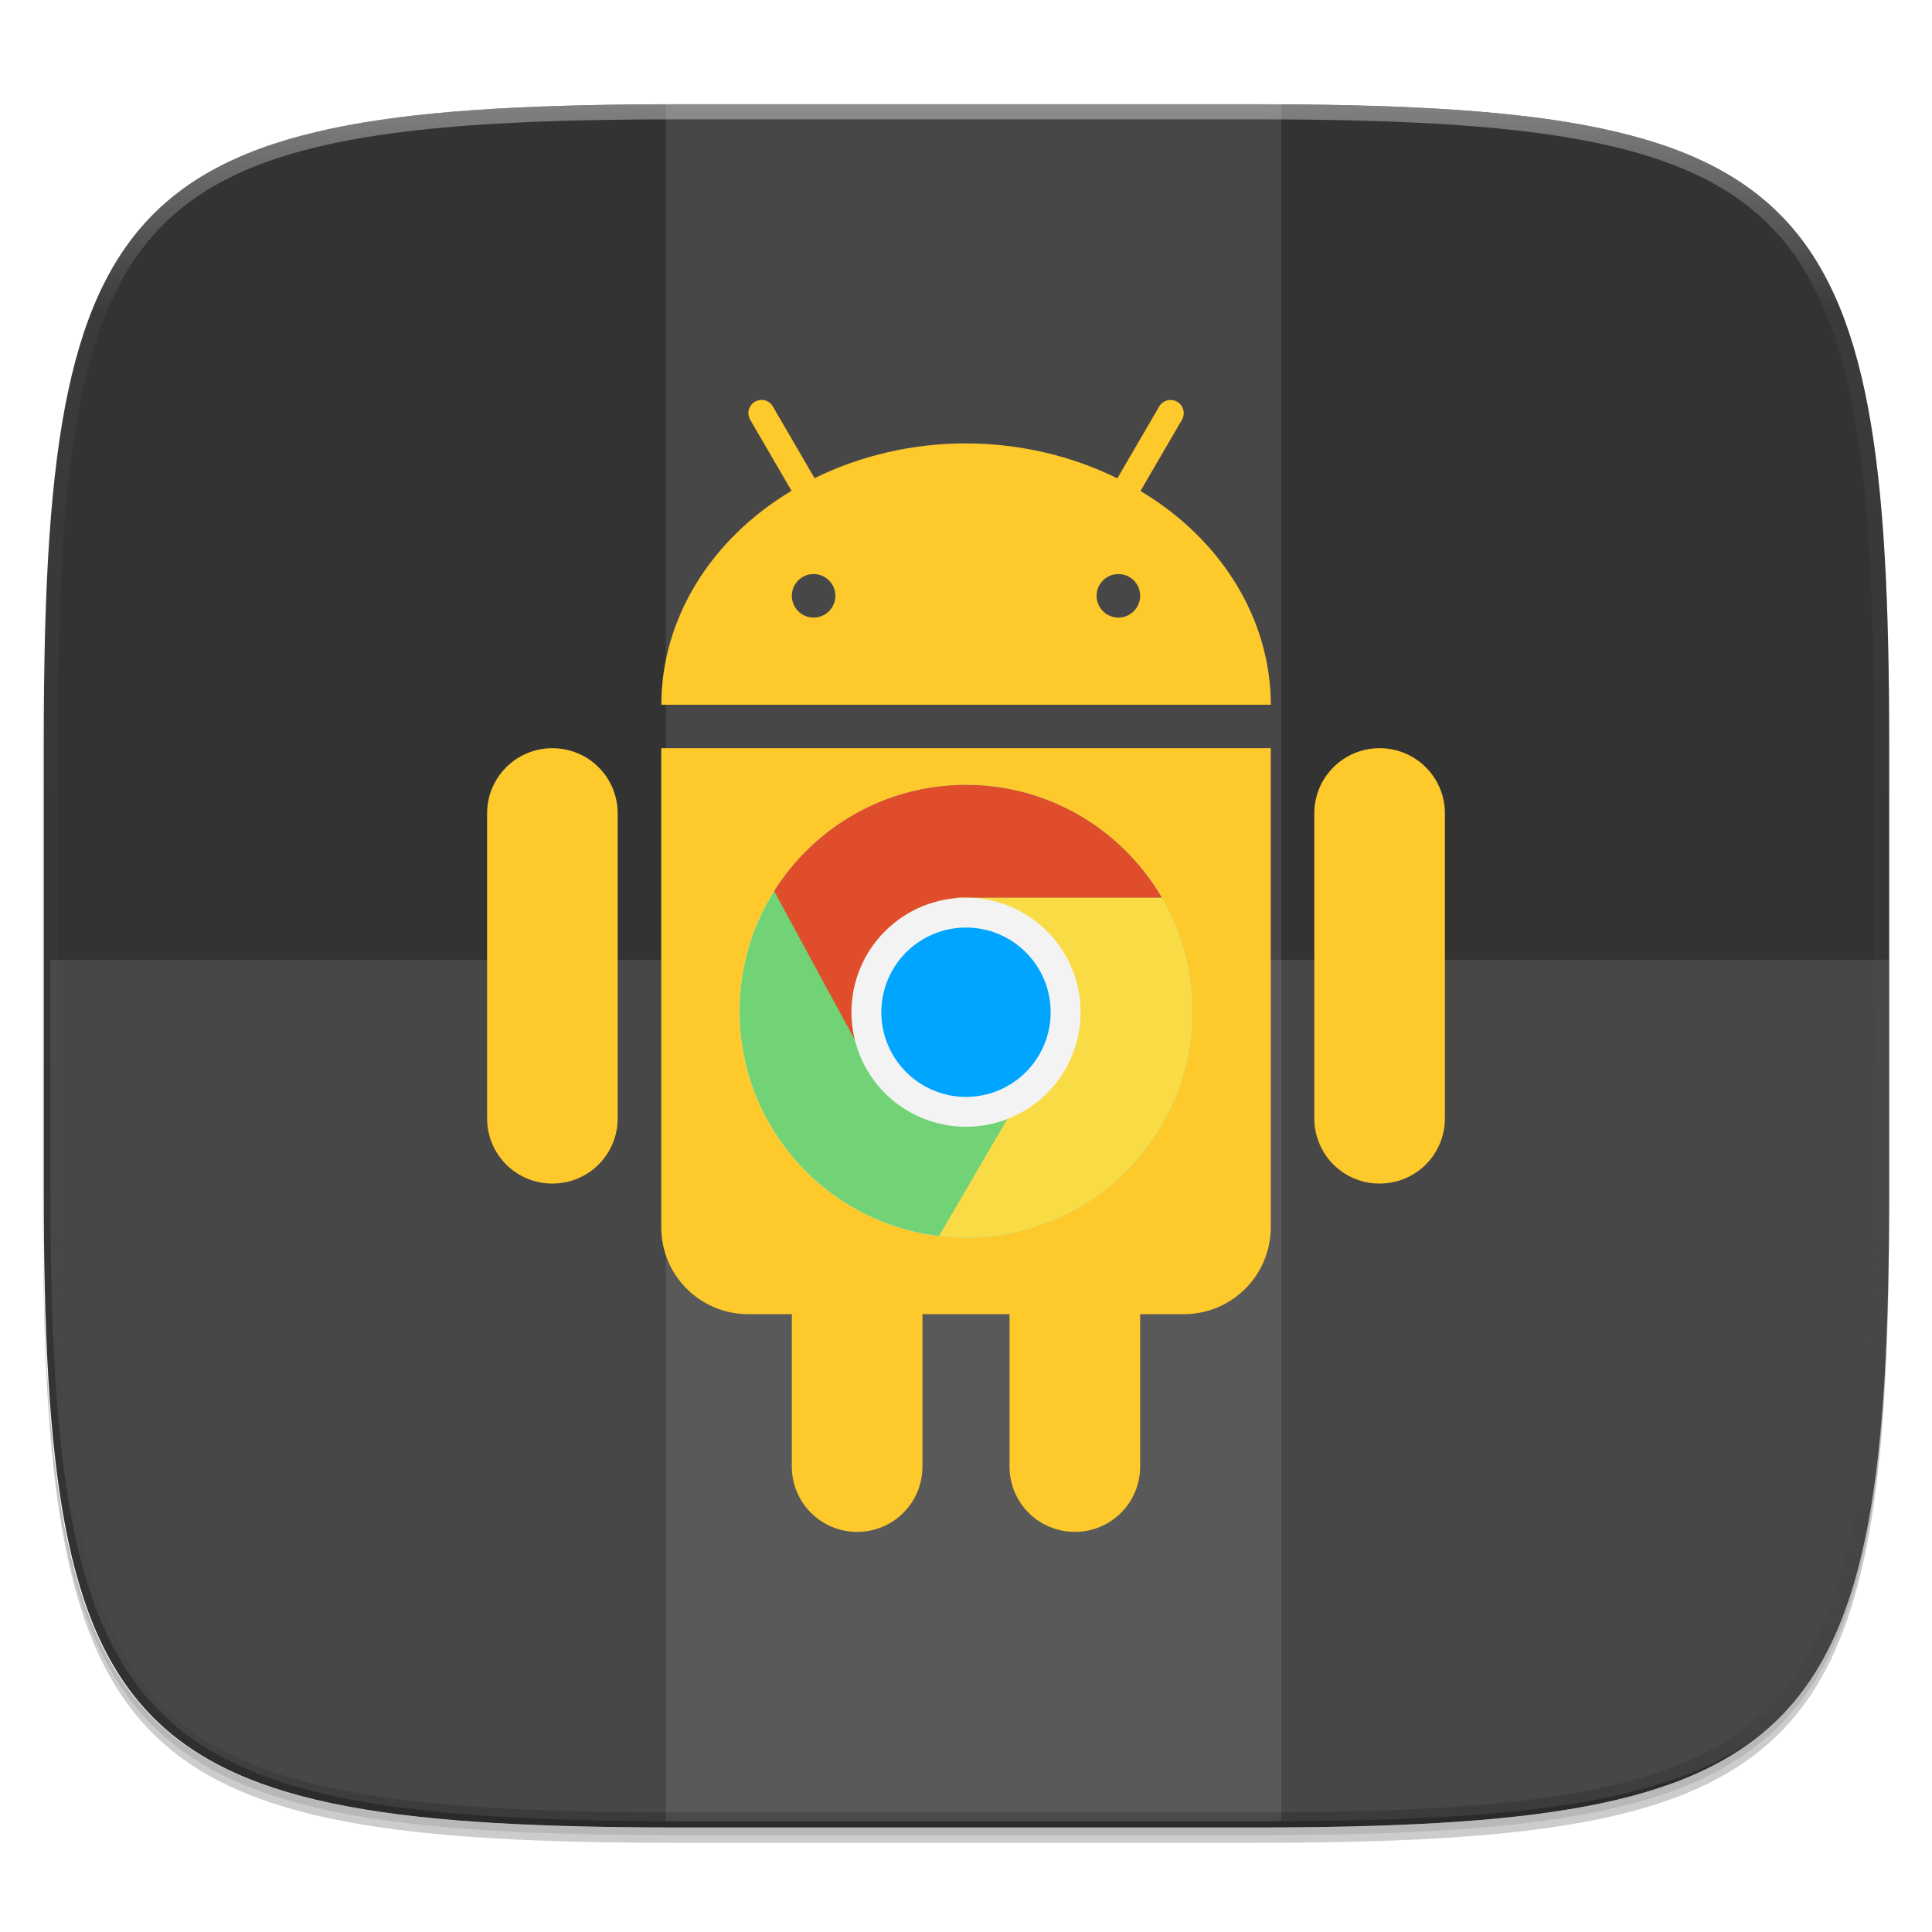<?xml version="1.0" standalone="no"?><!-- Generator: Gravit.io --><svg xmlns="http://www.w3.org/2000/svg" xmlns:xlink="http://www.w3.org/1999/xlink" style="isolation:isolate" viewBox="0 0 256 256" width="256" height="256"><defs><clipPath id="_clipPath_n58L1s4JmFSHd2etCH4gNVJvMmfiTyDi"><rect width="256" height="256"/></clipPath></defs><g clip-path="url(#_clipPath_n58L1s4JmFSHd2etCH4gNVJvMmfiTyDi)"><rect width="256" height="256" style="fill:rgba(0,0,0,0)"/><g id="icon"><g id="drop shadow"><defs><filter id="ZbFFIkZBuXyNlTRHmkocAoGcm4xQCuvY" x="-200%" y="-200%" width="400%" height="400%"><feGaussianBlur xmlns="http://www.w3.org/2000/svg" stdDeviation="2.32"/></filter></defs><g opacity="0.2" filter="url(#ZbFFIkZBuXyNlTRHmkocAoGcm4xQCuvY)"><path d=" M 165.685 15.849 C 239.741 15.849 250.325 26.407 250.325 100.394 L 250.325 159.645 C 250.325 233.632 239.741 244.189 165.685 244.189 L 90.315 244.189 C 16.259 244.189 5.675 233.632 5.675 159.645 L 5.675 100.394 C 5.675 26.407 16.259 15.849 90.315 15.849 L 165.685 15.849 Z " fill="rgb(0,0,0)"/></g><defs><filter id="Ha7opPLyP7nhwgxXYpfgGOD2izqnpYTn" x="-200%" y="-200%" width="400%" height="400%"><feGaussianBlur xmlns="http://www.w3.org/2000/svg" stdDeviation="1.16"/></filter></defs><g opacity="0.1" filter="url(#Ha7opPLyP7nhwgxXYpfgGOD2izqnpYTn)"><path d=" M 165.685 14.83 C 239.741 14.83 250.325 25.387 250.325 99.374 L 250.325 158.626 C 250.325 232.612 239.741 243.17 165.685 243.17 L 90.315 243.17 C 16.259 243.17 5.675 232.612 5.675 158.626 L 5.675 99.374 C 5.675 25.387 16.259 14.83 90.315 14.83 L 165.685 14.83 Z " fill="rgb(0,0,0)"/></g></g><path d=" M 165.685 13.811 C 239.741 13.811 250.325 24.368 250.325 98.355 L 250.325 157.606 C 250.325 231.593 239.741 242.151 165.685 242.151 L 90.315 242.151 C 16.259 242.151 5.675 231.593 5.675 157.606 L 5.675 98.355 C 5.675 24.368 16.259 13.811 90.315 13.811 L 165.685 13.811 Z " fill="rgb(255,255,255)"/><clipPath id="_clipPath_XlHIpALg9i0KjI1Xr7TPMSSsj1lXtaWy"><path d=" M 165.685 13.811 C 239.741 13.811 250.325 24.368 250.325 98.355 L 250.325 157.606 C 250.325 231.593 239.741 242.151 165.685 242.151 L 90.315 242.151 C 16.259 242.151 5.675 231.593 5.675 157.606 L 5.675 98.355 C 5.675 24.368 16.259 13.811 90.315 13.811 L 165.685 13.811 Z " fill="rgb(255,255,255)"/></clipPath><g clip-path="url(#_clipPath_XlHIpALg9i0KjI1Xr7TPMSSsj1lXtaWy)"><path d=" M 165.81 13.811 C 239.866 13.811 250.45 24.368 250.45 98.355 L 250.45 157.606 C 250.45 231.593 239.866 242.151 165.81 242.151 L 90.44 242.151 C 16.384 242.151 5.8 231.593 5.8 157.606 L 5.8 98.355 C 5.8 24.368 16.384 13.811 90.44 13.811 L 165.81 13.811 Z " fill="rgb(51,51,51)"/><g id="holds"><g opacity="0.1"><rect x="88.225" y="12.997" width="81.549" height="228.338" transform="matrix(1,0,0,1,0,0)" fill="rgb(255,255,255)"/></g><g opacity="0.1"><path d=" M 6.676 127.167 L 6.676 156.792 C 6.676 230.778 17.26 241.336 91.315 241.336 L 166.685 241.336 C 240.74 241.336 251.324 230.778 251.324 156.792 L 251.324 127.167 L 6.676 127.167 Z " fill="rgb(255,255,255)"/></g></g><path d=" M 100.823 52.988 L 100.834 53 C 99.513 53.057 98.734 54.505 99.415 55.636 L 104.878 65.034 C 94.073 71.506 87.635 82.087 87.629 93.382 L 168.394 93.382 C 168.371 82.092 161.927 71.518 151.122 65.057 L 156.608 55.636 C 157.295 54.482 156.476 53.017 155.131 53 C 154.491 52.988 153.903 53.334 153.585 53.888 L 148.053 63.384 C 141.955 60.372 135.032 58.757 127.994 58.751 C 120.956 58.745 114.039 60.355 107.936 63.361 L 102.415 53.871 C 102.092 53.294 101.474 52.953 100.817 52.982 L 100.823 52.988 Z  M 107.809 76.064 C 109.401 76.064 110.693 77.356 110.693 78.948 C 110.693 80.541 109.401 81.833 107.809 81.833 C 106.216 81.833 104.924 80.541 104.924 78.948 C 104.924 77.356 106.216 76.064 107.809 76.064 Z  M 148.191 76.064 C 149.784 76.064 151.076 77.356 151.076 78.948 C 151.076 80.541 149.784 81.833 148.191 81.833 C 146.599 81.833 145.307 80.541 145.307 78.948 C 145.307 77.356 146.599 76.064 148.191 76.064 Z  M 73.195 99.14 C 68.401 99.14 64.542 102.999 64.542 107.793 L 64.542 148.176 C 64.542 152.97 68.401 156.829 73.195 156.829 C 77.989 156.829 81.848 152.97 81.848 148.176 L 81.848 107.793 C 81.848 102.999 77.989 99.14 73.195 99.14 Z  M 87.617 99.14 L 87.617 162.598 C 87.617 168.99 92.763 174.136 99.155 174.136 L 104.924 174.136 L 104.924 194.327 C 104.924 199.121 108.784 202.981 113.578 202.981 C 118.372 202.981 122.231 199.121 122.231 194.327 L 122.231 174.136 L 133.769 174.136 L 133.769 194.327 C 133.769 199.121 137.628 202.981 142.422 202.981 C 147.216 202.981 151.076 199.121 151.076 194.327 L 151.076 174.136 L 156.845 174.136 C 163.237 174.136 168.383 168.99 168.383 162.598 L 168.383 99.14 L 87.617 99.14 Z  M 182.805 99.14 C 178.011 99.14 174.152 102.999 174.152 107.793 L 174.152 148.176 C 174.152 152.97 178.011 156.829 182.805 156.829 C 187.599 156.829 191.458 152.97 191.458 148.176 L 191.458 107.793 C 191.458 102.999 187.599 99.14 182.805 99.14 Z  M 128.012 104.909 C 141.719 104.903 153.528 114.554 156.268 127.984 L 137.98 127.984 C 135.921 124.419 132.125 122.215 128.006 122.215 C 125.981 122.215 123.996 122.758 122.248 123.773 L 113.595 108.797 C 117.974 106.259 122.946 104.914 128.006 104.909 M 108.893 112.189 L 118.008 127.996 C 116.999 129.75 116.468 131.734 116.462 133.753 C 116.468 137.872 118.666 141.674 122.231 143.734 L 113.589 158.698 C 104.67 153.552 99.155 144.045 99.155 133.753 C 99.155 125.504 102.709 117.652 108.893 112.189 Z  M 128.006 127.984 C 131.19 127.984 133.775 130.569 133.775 133.753 C 133.775 136.938 131.19 139.522 128.006 139.522 C 124.821 139.522 122.237 136.938 122.237 133.753 C 122.237 130.569 124.821 127.984 128.006 127.984 Z  M 139.544 133.753 L 156.85 133.753 C 156.85 149.681 143.934 162.598 128.006 162.598 C 124.908 162.598 121.827 162.079 118.891 161.087 L 128.006 145.291 C 134.38 145.291 139.544 140.128 139.544 133.753 Z " fill="rgb(253,201,43)"/><path d=" M 98 134 C 98 117.443 111.443 104 128 104 C 144.557 104 158 117.443 158 134 C 158 150.557 144.557 164 128 164 C 111.443 164 98 150.557 98 134 Z " fill="rgb(255,255,255)"/><clipPath id="_clipPath_S2WlabEyNxRTR0ceEyfGo2rzuUw3dzC7"><path d=" M 98 134 C 98 117.443 111.443 104 128 104 C 144.557 104 158 117.443 158 134 C 158 150.557 144.557 164 128 164 C 111.443 164 98 150.557 98 134 Z " fill="rgb(255,255,255)"/></clipPath><g clip-path="url(#_clipPath_S2WlabEyNxRTR0ceEyfGo2rzuUw3dzC7)"><g id="Chrome"><path d=" M 118.096 103.995 C 115.663 103.995 113.491 104.038 111.553 104.152 C 109.614 104.266 107.908 104.45 106.409 104.732 C 104.911 105.014 103.619 105.394 102.505 105.898 C 101.949 106.151 101.437 106.433 100.966 106.751 C 100.496 107.069 100.067 107.422 99.676 107.813 C 99.285 108.203 98.932 108.631 98.613 109.101 C 98.295 109.571 98.011 110.083 97.758 110.639 C 97.253 111.751 96.873 113.042 96.591 114.539 C 96.309 116.036 96.124 117.74 96.01 119.676 C 95.896 121.613 95.852 123.783 95.852 126.214 L 95.852 141.785 C 95.852 144.216 95.896 146.386 96.01 148.323 C 96.124 150.259 96.309 151.964 96.591 153.461 C 96.873 154.958 97.253 156.249 97.758 157.361 C 98.011 157.917 98.295 158.428 98.613 158.898 C 98.932 159.368 99.285 159.797 99.676 160.187 C 100.067 160.578 100.496 160.93 100.966 161.248 C 101.437 161.566 101.949 161.849 102.505 162.102 C 103.619 162.606 104.911 162.985 106.409 163.267 C 107.908 163.549 109.614 163.733 111.553 163.847 C 113.491 163.961 115.663 164.005 118.096 164.005 L 137.905 164.005 C 140.338 164.005 142.51 163.961 144.448 163.847 C 146.387 163.733 148.092 163.549 149.591 163.267 C 151.089 162.985 152.382 162.606 153.496 162.102 C 154.052 161.849 154.564 161.566 155.035 161.248 C 155.505 160.93 155.934 160.578 156.325 160.187 C 156.716 159.797 157.069 159.368 157.388 158.898 C 157.706 158.428 157.989 157.917 158.242 157.361 C 158.747 156.249 159.128 154.958 159.41 153.461 C 159.693 151.964 159.877 150.259 159.991 148.323 C 160.105 146.386 160.148 144.216 160.148 141.785 L 160.148 126.214 C 160.148 123.783 160.105 121.613 159.991 119.676 C 159.877 117.74 159.693 116.036 159.41 114.539 C 159.128 113.042 158.747 111.751 158.242 110.639 C 157.989 110.083 157.706 109.571 157.388 109.101 C 157.069 108.631 156.716 108.203 156.325 107.813 C 155.934 107.422 155.505 107.069 155.035 106.751 C 154.564 106.433 154.052 106.151 153.496 105.898 C 152.382 105.394 151.089 105.014 149.591 104.732 C 148.092 104.45 146.387 104.266 144.448 104.152 C 142.51 104.038 140.338 103.995 137.905 103.995 L 118.096 103.995 Z " fill="rgb(113,211,117)"/><path d=" M 159.91 118.963 C 159.794 117.35 159.653 115.829 159.41 114.539 C 159.128 113.042 158.747 111.751 158.242 110.639 C 157.989 110.083 157.706 109.571 157.388 109.101 C 157.069 108.631 156.716 108.203 156.325 107.813 C 155.934 107.422 155.505 107.069 155.035 106.751 C 154.564 106.433 154.052 106.151 153.496 105.898 C 152.382 105.394 151.089 105.014 149.591 104.732 C 148.092 104.45 146.387 104.266 144.448 104.152 C 142.51 104.038 140.338 103.995 137.905 103.995 L 118.096 103.995 C 115.663 103.995 113.491 104.038 111.553 104.152 C 109.614 104.266 107.908 104.45 106.409 104.732 C 104.911 105.014 103.619 105.394 102.505 105.898 C 101.949 106.151 101.437 106.433 100.966 106.751 C 100.496 107.069 100.067 107.422 99.676 107.813 C 99.285 108.203 98.932 108.631 98.613 109.101 C 98.454 109.336 98.329 109.614 98.186 109.87 C 103.358 119.635 115.365 141.619 115.365 141.619 L 127.315 146.848 L 139.906 141.766 L 140.013 132.905 L 126.693 118.963 L 159.91 118.963 Z " fill="rgb(224,77,43)"/><path d=" M 124.291 164.005 L 137.905 164.005 C 140.338 164.005 142.51 163.961 144.448 163.847 C 146.387 163.733 148.092 163.549 149.591 163.267 C 151.089 162.985 152.382 162.606 153.496 162.102 C 154.052 161.849 154.564 161.566 155.035 161.248 C 155.505 160.93 155.934 160.578 156.325 160.187 C 156.716 159.797 157.069 159.368 157.388 158.898 C 157.706 158.428 157.989 157.917 158.242 157.361 C 158.747 156.249 159.128 154.958 159.41 153.461 C 159.693 151.964 159.877 150.259 159.991 148.323 C 160.105 146.386 160.148 144.216 160.148 141.785 L 160.148 126.214 C 160.148 123.783 160.105 121.613 159.991 119.676 C 159.975 119.407 159.929 119.223 159.91 118.963 L 126.693 118.963 L 140.013 132.905 L 139.906 141.766 L 136.196 143.263 L 136.319 143.392 L 124.291 164.005 Z  M 139.889 143.082 L 139.889 143.114 L 138.927 144.733 L 139.889 143.082 Z " fill="rgb(249,219,70)"/><path d=" M 114.8 134.124 C 114.8 126.839 120.715 120.924 128 120.924 C 135.286 120.924 141.201 126.839 141.201 134.124 C 141.201 141.41 135.286 147.325 128 147.325 C 120.715 147.325 114.8 141.41 114.8 134.124 Z " fill="rgb(0,165,255)"/><path d=" M 127.999 149.304 M 127.999 149.304 C 123.975 149.304 120.112 147.703 117.266 144.86 C 114.419 142.013 112.819 138.15 112.819 134.124 C 112.819 130.1 114.419 126.237 117.266 123.391 C 120.112 120.544 123.975 118.944 127.999 118.944 C 132.025 118.944 135.889 120.544 138.735 123.391 C 141.581 126.237 143.182 130.1 143.182 134.124 C 143.182 138.15 141.581 142.013 138.735 144.86 C 135.889 147.703 132.025 149.304 127.999 149.304 Z  M 127.999 145.346 C 125.027 145.346 122.17 144.161 120.067 142.058 C 117.962 139.956 116.779 137.099 116.779 134.124 C 116.779 131.149 117.962 128.295 120.067 126.189 C 122.17 124.087 125.027 122.904 127.999 122.904 C 130.974 122.904 133.831 124.087 135.933 126.189 C 138.038 128.295 139.221 131.149 139.221 134.124 C 139.221 137.099 138.038 139.956 135.933 142.058 C 133.831 144.161 130.974 145.346 127.999 145.346 C 127.999 145.346 127.999 145.346 127.999 145.346 L 127.999 145.346 Z " fill-rule="evenodd" fill="rgb(243,243,243)"/></g></g></g><g id="highlight"><clipPath id="_clipPath_QqHIvCLh2QndO3FY9h2meJa3H7m11pK4"><path d=" M 165.685 13.811 C 239.741 13.811 250.325 24.368 250.325 98.355 L 250.325 157.606 C 250.325 231.593 239.741 242.151 165.685 242.151 L 90.315 242.151 C 16.259 242.151 5.675 231.593 5.675 157.606 L 5.675 98.355 C 5.675 24.368 16.259 13.811 90.315 13.811 L 165.685 13.811 Z " fill="rgb(255,255,255)"/></clipPath><g clip-path="url(#_clipPath_QqHIvCLh2QndO3FY9h2meJa3H7m11pK4)"><g opacity="0.4"><linearGradient id="_lgradient_18" x1="51.667%" y1="0%" x2="51.667%" y2="100%"><stop offset="0%" stop-opacity="1" style="stop-color:rgb(255,255,255)"/><stop offset="12.5%" stop-opacity="0.098" style="stop-color:rgb(255,255,255)"/><stop offset="92.5%" stop-opacity="0.098" style="stop-color:rgb(0,0,0)"/><stop offset="100%" stop-opacity="0.498" style="stop-color:rgb(0,0,0)"/></linearGradient><path d=" M 165.685 13.811 C 239.741 13.811 250.325 24.368 250.325 98.355 L 250.325 157.606 C 250.325 231.593 239.741 242.151 165.685 242.151 L 90.315 242.151 C 16.259 242.151 5.675 231.593 5.675 157.606 L 5.675 98.355 C 5.675 24.368 16.259 13.811 90.315 13.811 L 165.685 13.811 Z " fill="none" vector-effect="non-scaling-stroke" stroke-width="4" stroke="url(#_lgradient_18)" stroke-linejoin="round" stroke-linecap="round" stroke-miterlimit="4"/></g></g></g></g></g></svg>